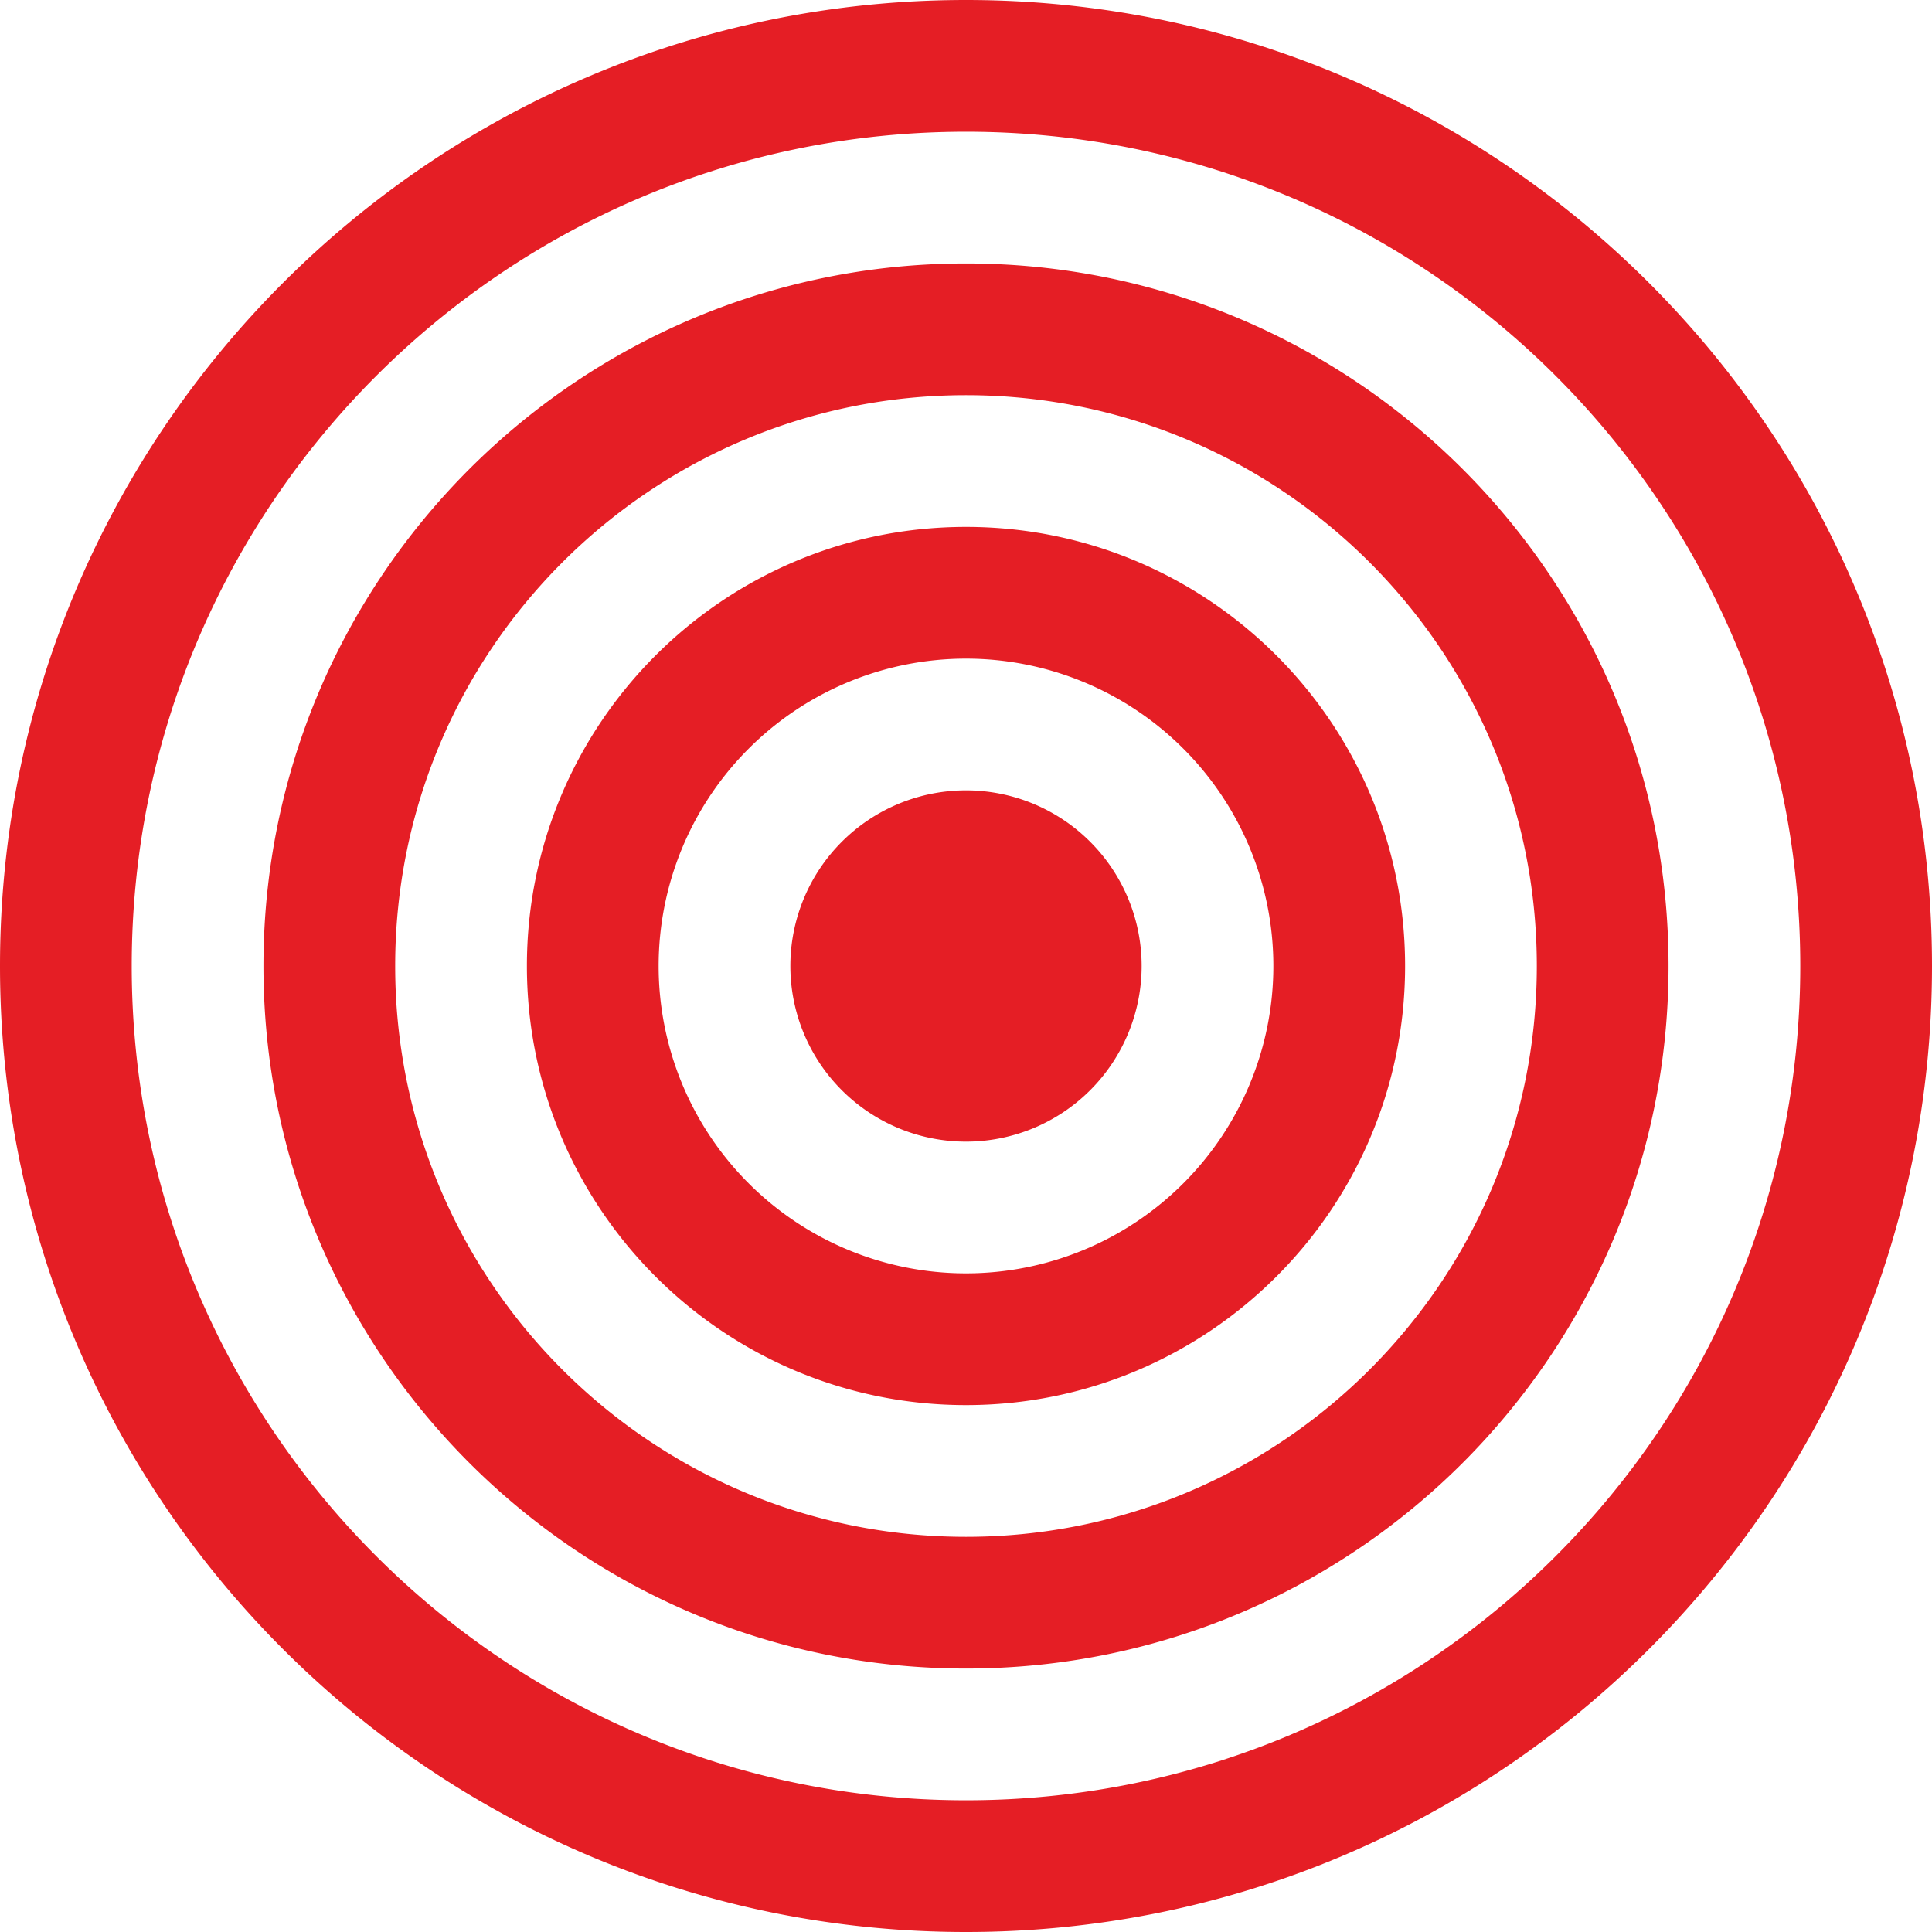 <svg width="44" height="44" fill="none" viewBox="0 0 44 44"><path fill="#e51e25" fill-rule="evenodd" clip-rule="evenodd" d="M41 22c0 10.493-8.507 19-19 19S3 32.493 3 22 11.507 3 22 3s19 8.507 19 19zm3 0c0 12.15-9.85 22-22 22S0 34.15 0 22 9.85 0 22 0s22 9.85 22 22zm-9 0c0 7.18-5.82 13-13 13S9 29.18 9 22 14.82 9 22 9s13 5.82 13 13zm3 0c0 8.837-7.163 16-16 16S6 30.837 6 22 13.163 6 22 6s16 7.163 16 16zm-12 0a4 4 0 11-8 0 4 4 0 018 0zm3 0a7 7 0 11-14 0 7 7 0 0114 0zm3 0c0 5.523-4.477 10-10 10s-10-4.477-10-10 4.477-10 10-10 10 4.477 10 10z"/></svg>